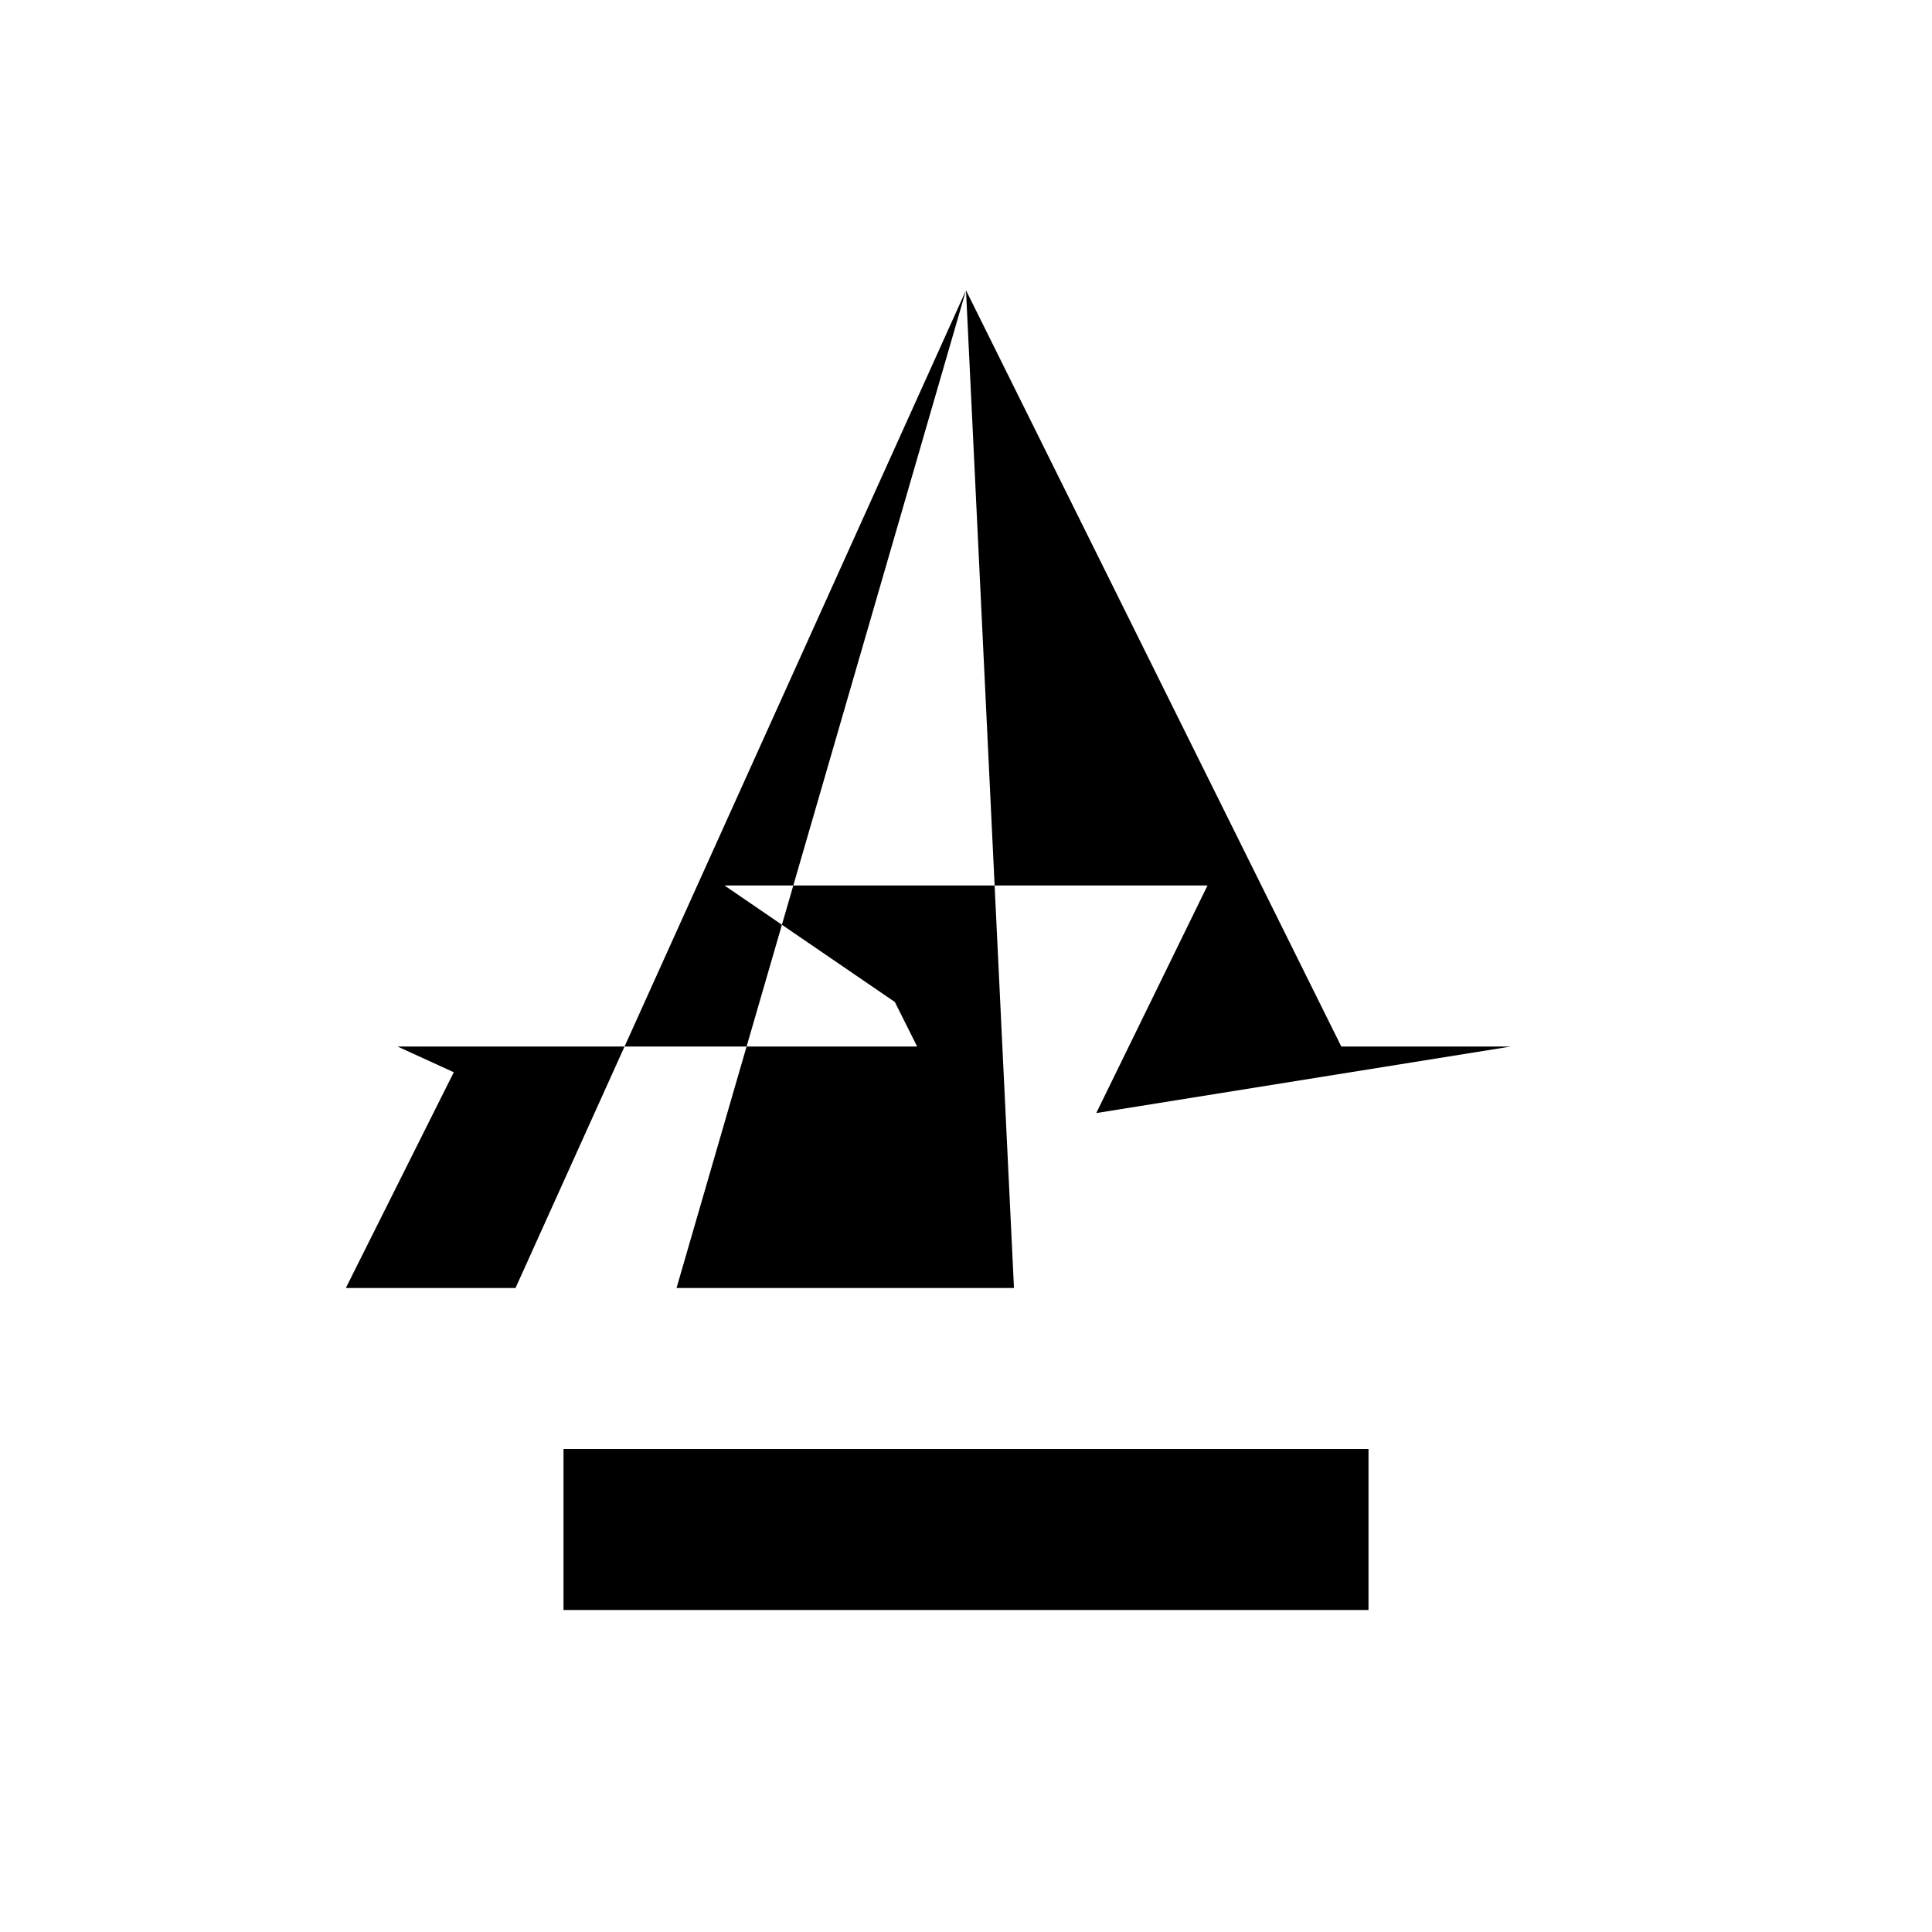 <svg xmlns="http://www.w3.org/2000/svg" class="icon rocket-launcher-icon" viewBox="0 0 24 24">
    <path d="M0 0h24v24H0z" fill="none"/>
    <path d="M12 18H7v2h10v-2h-5zm.596-2H8.404L12 3.606 6.404 16h-2.108l1.341-2.68L4.938 13h6.455l-.277-.553L9 11h6l-1.382 2.827L18.77 13h-2.108L12 3.606z"/>
</svg>